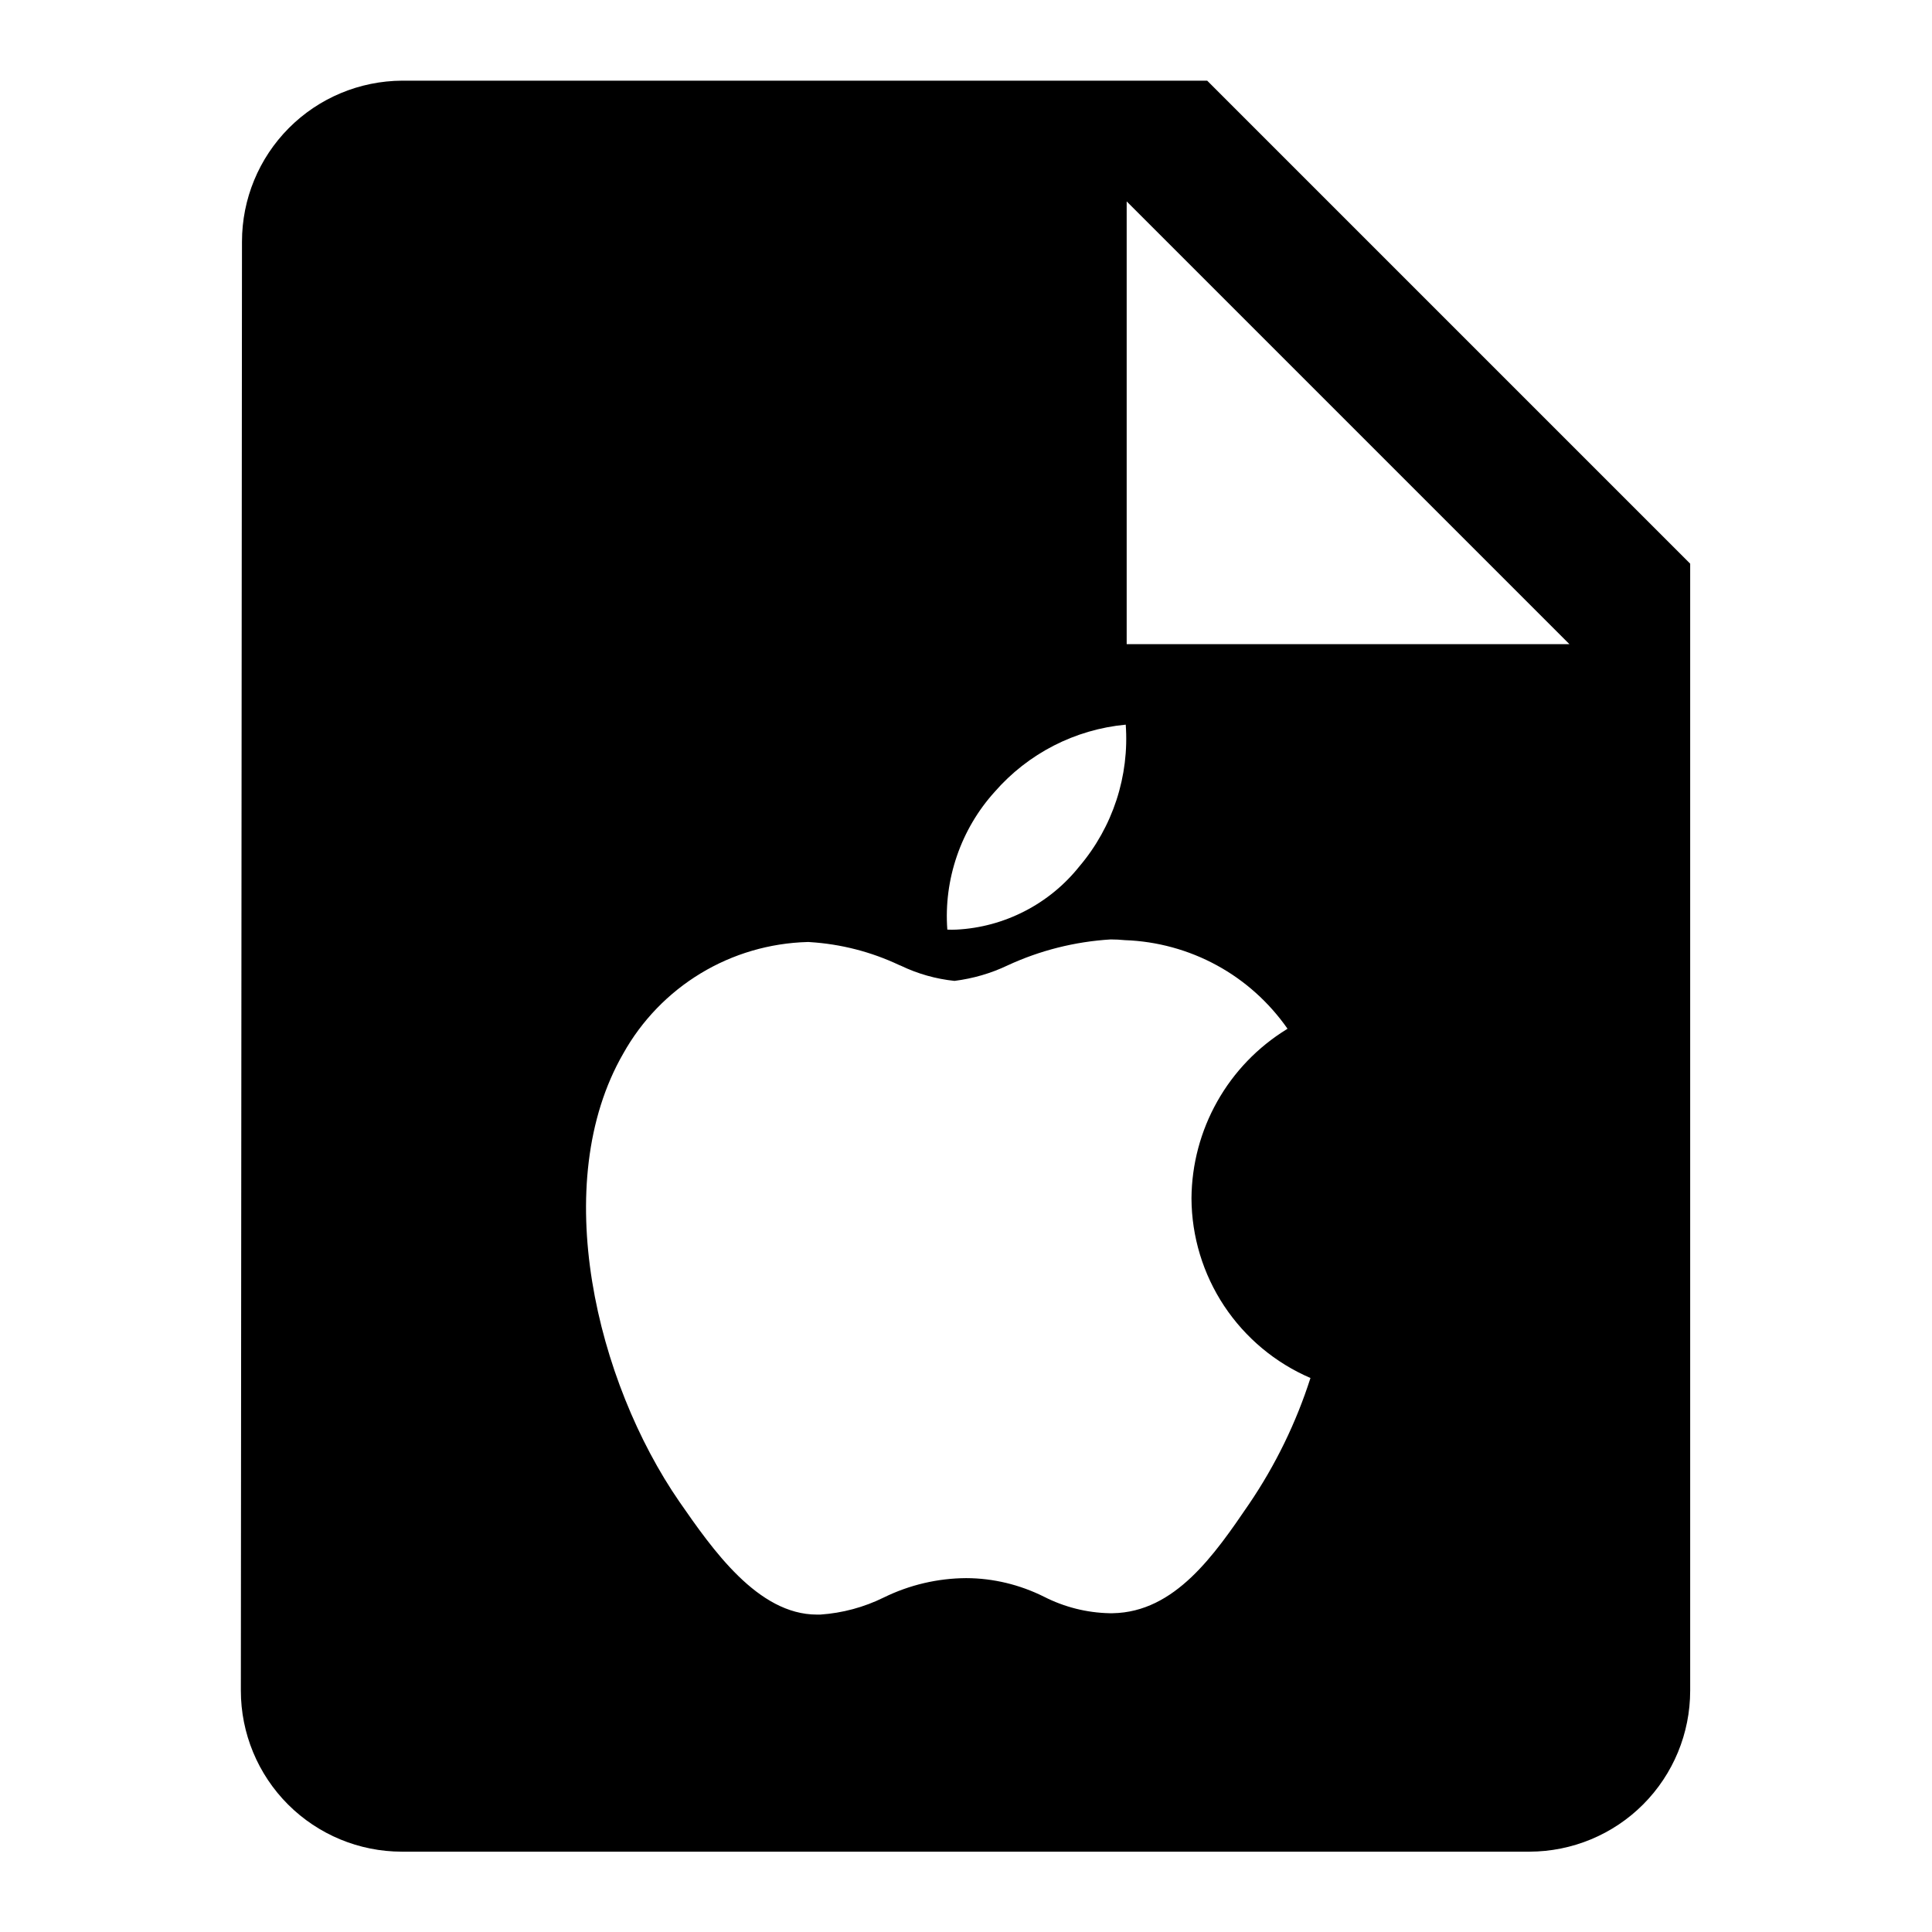 <svg width="24" height="24" viewBox="0 0 24 24" fill="none" xmlns="http://www.w3.org/2000/svg">
<path d="M19 23.002H4.992C4.462 23.002 3.953 22.791 3.578 22.416C3.203 22.041 2.992 21.532 2.992 21.002L3.006 3.002C3.006 2.473 3.215 1.966 3.588 1.591C3.961 1.216 4.467 1.005 4.996 1.002H14.996L20.996 7.002V21.002C20.996 21.532 20.786 22.04 20.412 22.415C20.038 22.79 19.53 23.001 19 23.002ZM10.047 11.702H10.031C9.562 11.715 9.104 11.849 8.703 12.092C8.302 12.335 7.971 12.678 7.742 13.088C6.812 14.703 7.409 17.163 8.441 18.657C8.851 19.248 9.414 20.057 10.148 20.057H10.19C10.465 20.038 10.733 19.966 10.98 19.844C11.298 19.688 11.648 19.606 12.002 19.604C12.338 19.605 12.668 19.685 12.969 19.835C13.222 19.964 13.499 20.034 13.783 20.04H13.822C14.597 20.027 15.087 19.313 15.516 18.684C15.844 18.201 16.101 17.674 16.279 17.118C15.842 16.93 15.47 16.619 15.207 16.223C14.944 15.826 14.803 15.361 14.801 14.886C14.804 14.464 14.914 14.05 15.121 13.683C15.328 13.315 15.625 13.007 15.984 12.786L15.994 12.779C15.765 12.452 15.466 12.182 15.115 11.991C14.765 11.8 14.373 11.693 13.975 11.679C13.915 11.673 13.856 11.67 13.797 11.67C13.354 11.697 12.92 11.806 12.518 11.992C12.309 12.092 12.086 12.156 11.857 12.185C11.626 12.161 11.4 12.097 11.19 11.996L11.172 11.989C10.823 11.824 10.446 11.727 10.06 11.703L10.047 11.702ZM13.984 9.002C13.354 9.061 12.771 9.36 12.355 9.838C12.147 10.068 11.988 10.339 11.887 10.633C11.786 10.927 11.745 11.238 11.768 11.548C11.805 11.55 11.843 11.55 11.881 11.548C12.177 11.533 12.465 11.455 12.729 11.319C12.992 11.184 13.224 10.994 13.408 10.763C13.824 10.273 14.031 9.639 13.984 8.998V9.002ZM13.996 2.502V8.002H19.496L13.996 2.502Z" fill="black"/>
</svg>
